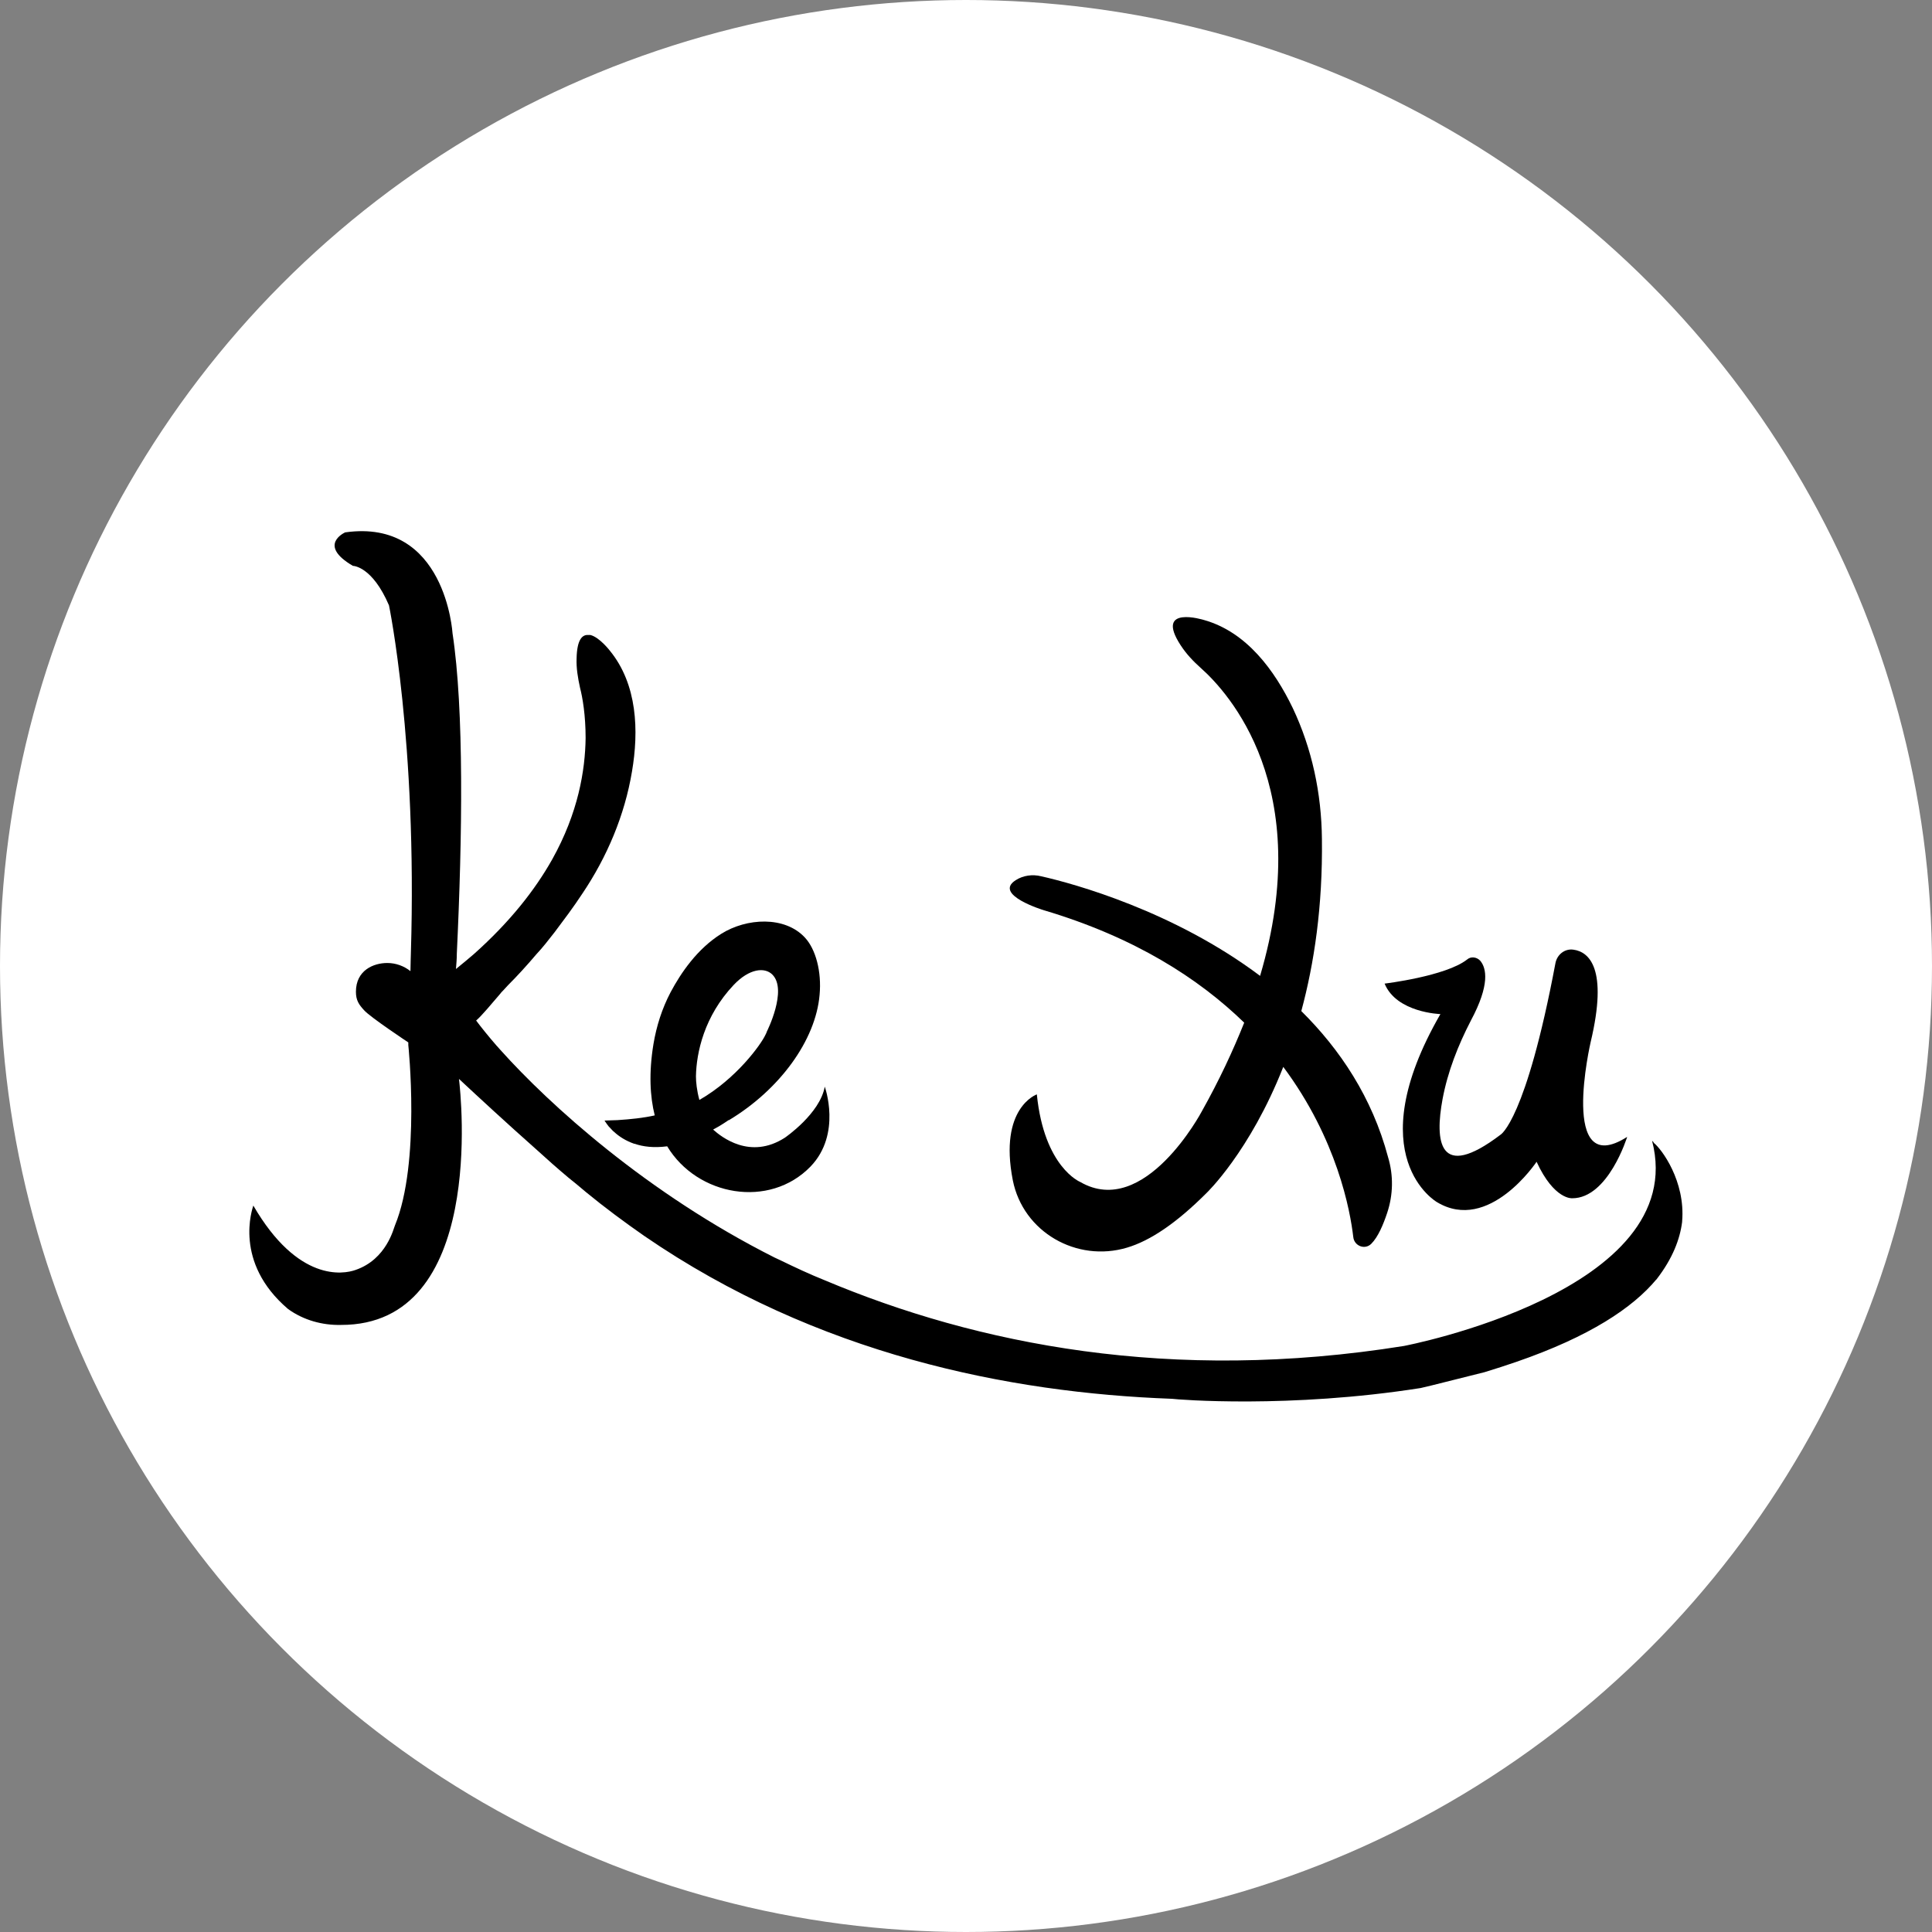 <?xml version="1.0" encoding="utf-8"?>
<!-- Generator: Adobe Illustrator 20.1.0, SVG Export Plug-In . SVG Version: 6.00 Build 0)  -->
<svg version="1.1" id="Layer_1" xmlns="http://www.w3.org/2000/svg" xmlns:xlink="http://www.w3.org/1999/xlink" x="0px" y="0px"
	 viewBox="0 0 450 450" style="enable-background:new 0 0 450 450;" xml:space="preserve">
<rect x="0" y="0" width="450" height="450" fill="#808080" stroke="none"/>
<style type="text/css">
	.st0{fill:#FFFFFF;}
</style>
<circle class="st0" cx="225" cy="225" r="225"/>
<g>
	<path d="M323.1,282.5c-0.9,2.7-2.1,5.6-3.7,7.2c-1.5,1.5-4,0.5-4.2-1.6c-0.7-6-3.7-22.7-16.3-39.6c-7.8,19.8-17.9,29.4-17.9,29.4
		c-7,7-13.1,11.1-18.5,12.7c-11.7,3.5-24.2-3.6-26.6-15.7c-3.3-16.9,5.6-20,5.6-20c1.7,17,10.1,20.4,10.1,20.4
		c15,8.7,28.3-16.4,28.3-16.4c4.1-7.3,7.3-14.2,9.9-20.7c-10.6-10.3-25.5-19.9-46.7-26.2c0,0-11.9-3.6-6.5-7
		c1.7-1.1,3.9-1.4,5.9-0.9c7.6,1.7,30.9,8.1,51,23.2c13-43.9-7.5-66.1-13.8-71.7c-1.8-1.6-3.4-3.3-4.7-5.3c-6.2-9.5,5.4-5.9,5.4-5.9
		c10,2.8,16.5,11.8,20.7,20.5c4.5,9.5,6.7,19.9,6.8,30.5c0.2,15.7-1.8,29-4.8,40.1c9,8.9,16.5,20.1,20.2,34
		C324.6,273.8,324.5,278.3,323.1,282.5z"/>
	<path d="M341.7,223.5c0.9-0.8,2.3-0.6,3.1,0.3c1.4,1.7,2.3,5.5-2.2,13.9c-3,5.8-5.4,11.9-6.6,18.3c-1.8,9.7-1,19.3,13.5,8.3
		c0,0,5.9-3.3,12.8-40c0.4-2,2.2-3.4,4.2-3.1c3.6,0.5,8.1,4.3,4,21.5c0,0-7.5,32.3,8.5,22.1c0,0-4.4,14.3-12.8,14.3
		c0,0-4.2,0.4-8.3-8.5c0,0-11.1,16.7-23.2,9.4c0,0-18.4-10.5,0.8-43.8c0,0-10.2-0.3-13-7.1C322.5,229.1,336.7,227.4,341.7,223.5z"/>
	<path d="M391.8,284.5c0,0,0,0.1,0,0.1c-0.5,4-2.2,8.5-5.9,13.3c0,0.1-0.1,0.1-0.1,0.1c-5.5,6.6-15.5,13.3-32.6,19.2
		c-2.3,0.8-4.8,1.6-7.4,2.4c-0.1,0-14.2,3.6-14.9,3.7c-30.5,4.8-56.6,2.7-58,2.5c0,0-0.1,0-0.1,0c-37.8-1.4-82.5-10.3-122.7-37.9
		c-4.6-3.2-9.2-6.6-13.7-10.3c-1.3-1.1-2.6-2.2-4-3.3c-2.5-2.1-5-4.3-7.4-6.5c-7-6.2-13.7-12.4-18.1-16.5
		c0.5,4.1,6.2,57.4-27.5,57.3v0c-4.3,0.1-8.7-1.1-12.3-3.7c-12.8-10.9-8.3-23.4-8.1-24.1c0,0,0,0,0,0c10.4,17.9,21,16,23.8,15
		c7.3-2.5,8.9-9.8,9.2-10.4c6-14.6,3.1-42,3.1-42v-0.6c0,0-8.9-5.9-10.3-7.5c-1.2-1.3-1.9-2.3-1.9-4.3c0-5,4.1-6.7,7.3-6.7
		c2,0,3.9,0.7,5.4,1.9c0,0,0,0,0,0c0-1.4,0.1-3.5,0.1-4.2c1.5-49.3-5.1-81-5.1-81c-3.9-9.1-8.3-9.2-8.4-9.2
		c-8.4-4.9-1.8-7.8-1.8-7.8c23.4-3.3,25,23.5,25,23.5c2.7,17.8,2.3,47.4,1,74.6c0,1.2-0.1,2.4-0.2,3.6c1.5-1.2,2.9-2.4,4.2-3.5
		c8.4-7.5,14.2-14.9,18.2-22c6.1-10.9,7.7-20.8,7.8-28.3c0-5.3-0.7-9.4-1.3-11.7c-0.5-2.3-0.9-4.6-0.8-6.9c0.1-4.3,1.3-5.5,2.7-5.4
		c0.1,0,0.2,0,0.3,0c0.1,0,0.1,0,0.2,0c2.1,0.5,4.5,3.6,4.5,3.6c6.5,7.9,6.8,18.8,5.2,28.2c-1.7,10.2-5.8,19.9-11.6,28.5
		c-2.1,3.2-4.3,6.1-6.4,8.9c-1.4,1.8-2.8,3.6-4.3,5.2c-2.2,2.6-4.4,5-6.6,7.2c-0.3,0.3-0.7,0.8-1.2,1.3c0,0,0,0,0,0l-0.1,0.1
		c-0.1,0.1-0.3,0.3-0.6,0.7c-1.9,2.2-4.2,5-5.5,6.1c1.2,1.6,2.8,3.6,4.8,5.9l0.1,0.1v0c0.3,0.3,0.5,0.6,0.8,0.9
		c11.3,12.6,34,33.3,63.8,48.3c0.5,0.2,1,0.5,1.5,0.7c3.3,1.6,6.7,3.2,10.2,4.6c35.4,14.9,80.6,24,134.9,15.3
		c0,0,66.9-12.7,57.8-47.8c0,0,0,0,0.1,0.1c0,0,0.1,0.1,0.1,0.1c0,0,0.1,0.1,0.1,0.1c0,0,0.1,0.1,0.1,0.2
		C387,267.6,392.6,275.1,391.8,284.5z"/>
	<path d="M192.1,253.1c-1.1,6.3-9.3,11.9-9.3,11.9c-8.1,5.2-14.8-0.2-16.7-1.9c2.1-1.1,3.4-2.1,3.6-2.2c0,0,0,0,0,0c0,0,0,0,0.1,0
		c11.8-7.1,20.2-18.6,21.1-29.2c0.5-5.4-0.9-10.6-3.4-13.3c-4.7-5.1-13.6-4.6-19.5-0.9c-5.6,3.5-9.4,9.1-11.8,13.6
		c-2,3.8-3.3,7.9-4,12.1c-1.1,6.7-0.8,12.2,0.3,16.6c-2.7,0.6-5.6,0.9-8.7,1.1c-1,0-2,0.1-3,0.1c0.3,0.5,0.7,1,1,1.4
		c0.1,0.1,0.2,0.2,0.3,0.3c0.3,0.3,0.6,0.7,1,1c1.1,1,2.6,2,4.6,2.7c0,0,0.1,0,0.1,0c2,0.7,4.5,1,7.6,0.6c7,11.6,23.8,14.6,33.4,4.7
		C196.1,264.1,192.1,253.1,192.1,253.1z M162.1,250.7c0.1-5.5,1.9-14,8.8-21.3c3.6-3.8,7.2-4.2,9-2.4c3.6,3.6-1.3,13.3-1.3,13.3
		c0,0.1-0.1,0.3-0.3,0.7c-1,2.2-6.7,10.2-15.4,15.2C162.3,254,162.1,252,162.1,250.7z"/>
</g>
</svg>

